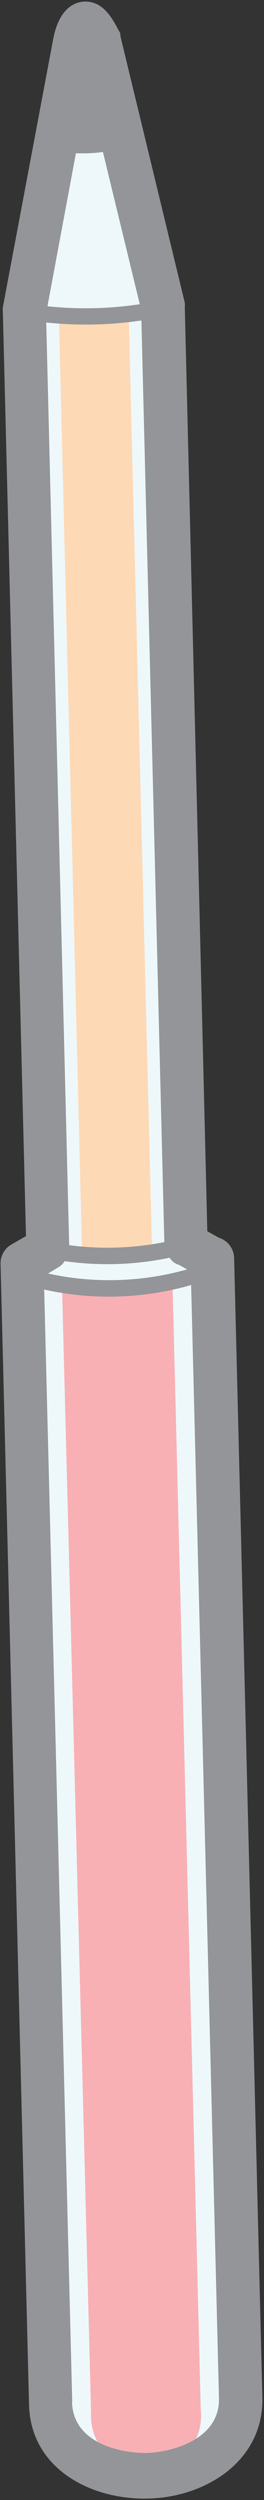 <svg xmlns="http://www.w3.org/2000/svg" viewBox="-0.029 -0.08 12.899 121.71"><rect x="-0.029" y="-0.08" width="12.899" height="121.71" fill="#333333" stroke="none"/><title>Depositphotos_119988176_15</title><g data-name="Layer 2"><g data-name="Layer 1"><g data-name="Layer 2"><g data-name="Layer 1-2"><path d="M9.06 60.51L7.92 14.9l-3.15-13C4 0 3.62 2 3.62 2L1.15 15.07l1.14 45.62c-.29.18-1.29.73-1.29.73l1.39 55.46c.07 2.6 2.76 3.57 4.74 3.52s4.63-1.16 4.56-3.76l-1.34-55.46c-.07.02-1.22-.69-1.29-.67z" fill="#eef8fa"/><path d="M8.4 62.37l1.38 54.87a2.69 2.69 0 1 1-5.36.13L3 62.51a10.84 10.84 0 0 0 5.4-.14z" fill="#f8b0b5"/><path fill="#fed9b5" d="M2.85 15.38l3.41-.16L7.4 60.85l-3.42.09-1.13-45.56z"/><path d="M12.79 116.62l-1.38-55.46a1.06 1.06 0 0 0-.44-.83 1 1 0 0 0-.3-.15l-.45-.25-.12-.07L9 14.88a1.09 1.09 0 0 0 0-.22l-3.15-13v-.12c-.24-.38-.7-1.62-1.8-1.54-.73.06-1.25.68-1.47 1.77L.11 14.88a1.07 1.07 0 0 0 0 .22l1.13 45-.7.4a1.06 1.06 0 0 0-.54 1L1.39 117c.08 3.09 3 4.63 5.83 4.56s5.65-1.85 5.57-4.94zM3.68 7.38A7.58 7.58 0 0 0 5 7.32l1.8 7.41a17.78 17.78 0 0 1-4.51.1zm-1.45 8.24a18.32 18.32 0 0 0 4.65-.1L8 60.39a14.24 14.24 0 0 1-4.65.15zm.91 45.7a14.88 14.88 0 0 0 5.12-.17 1 1 0 0 0 .18.21 1.06 1.06 0 0 0 .3.15l.37.21a14 14 0 0 1-6.79.2l.58-.35a1 1 0 0 0 .23-.25zm.36 55.54L2.13 62.7a14.57 14.57 0 0 0 7.18-.22l1.36 54.19c.05 2.12-2.53 2.65-3.53 2.67s-3.6-.34-3.65-2.49z" fill="#939598"/></g></g></g></g></svg>